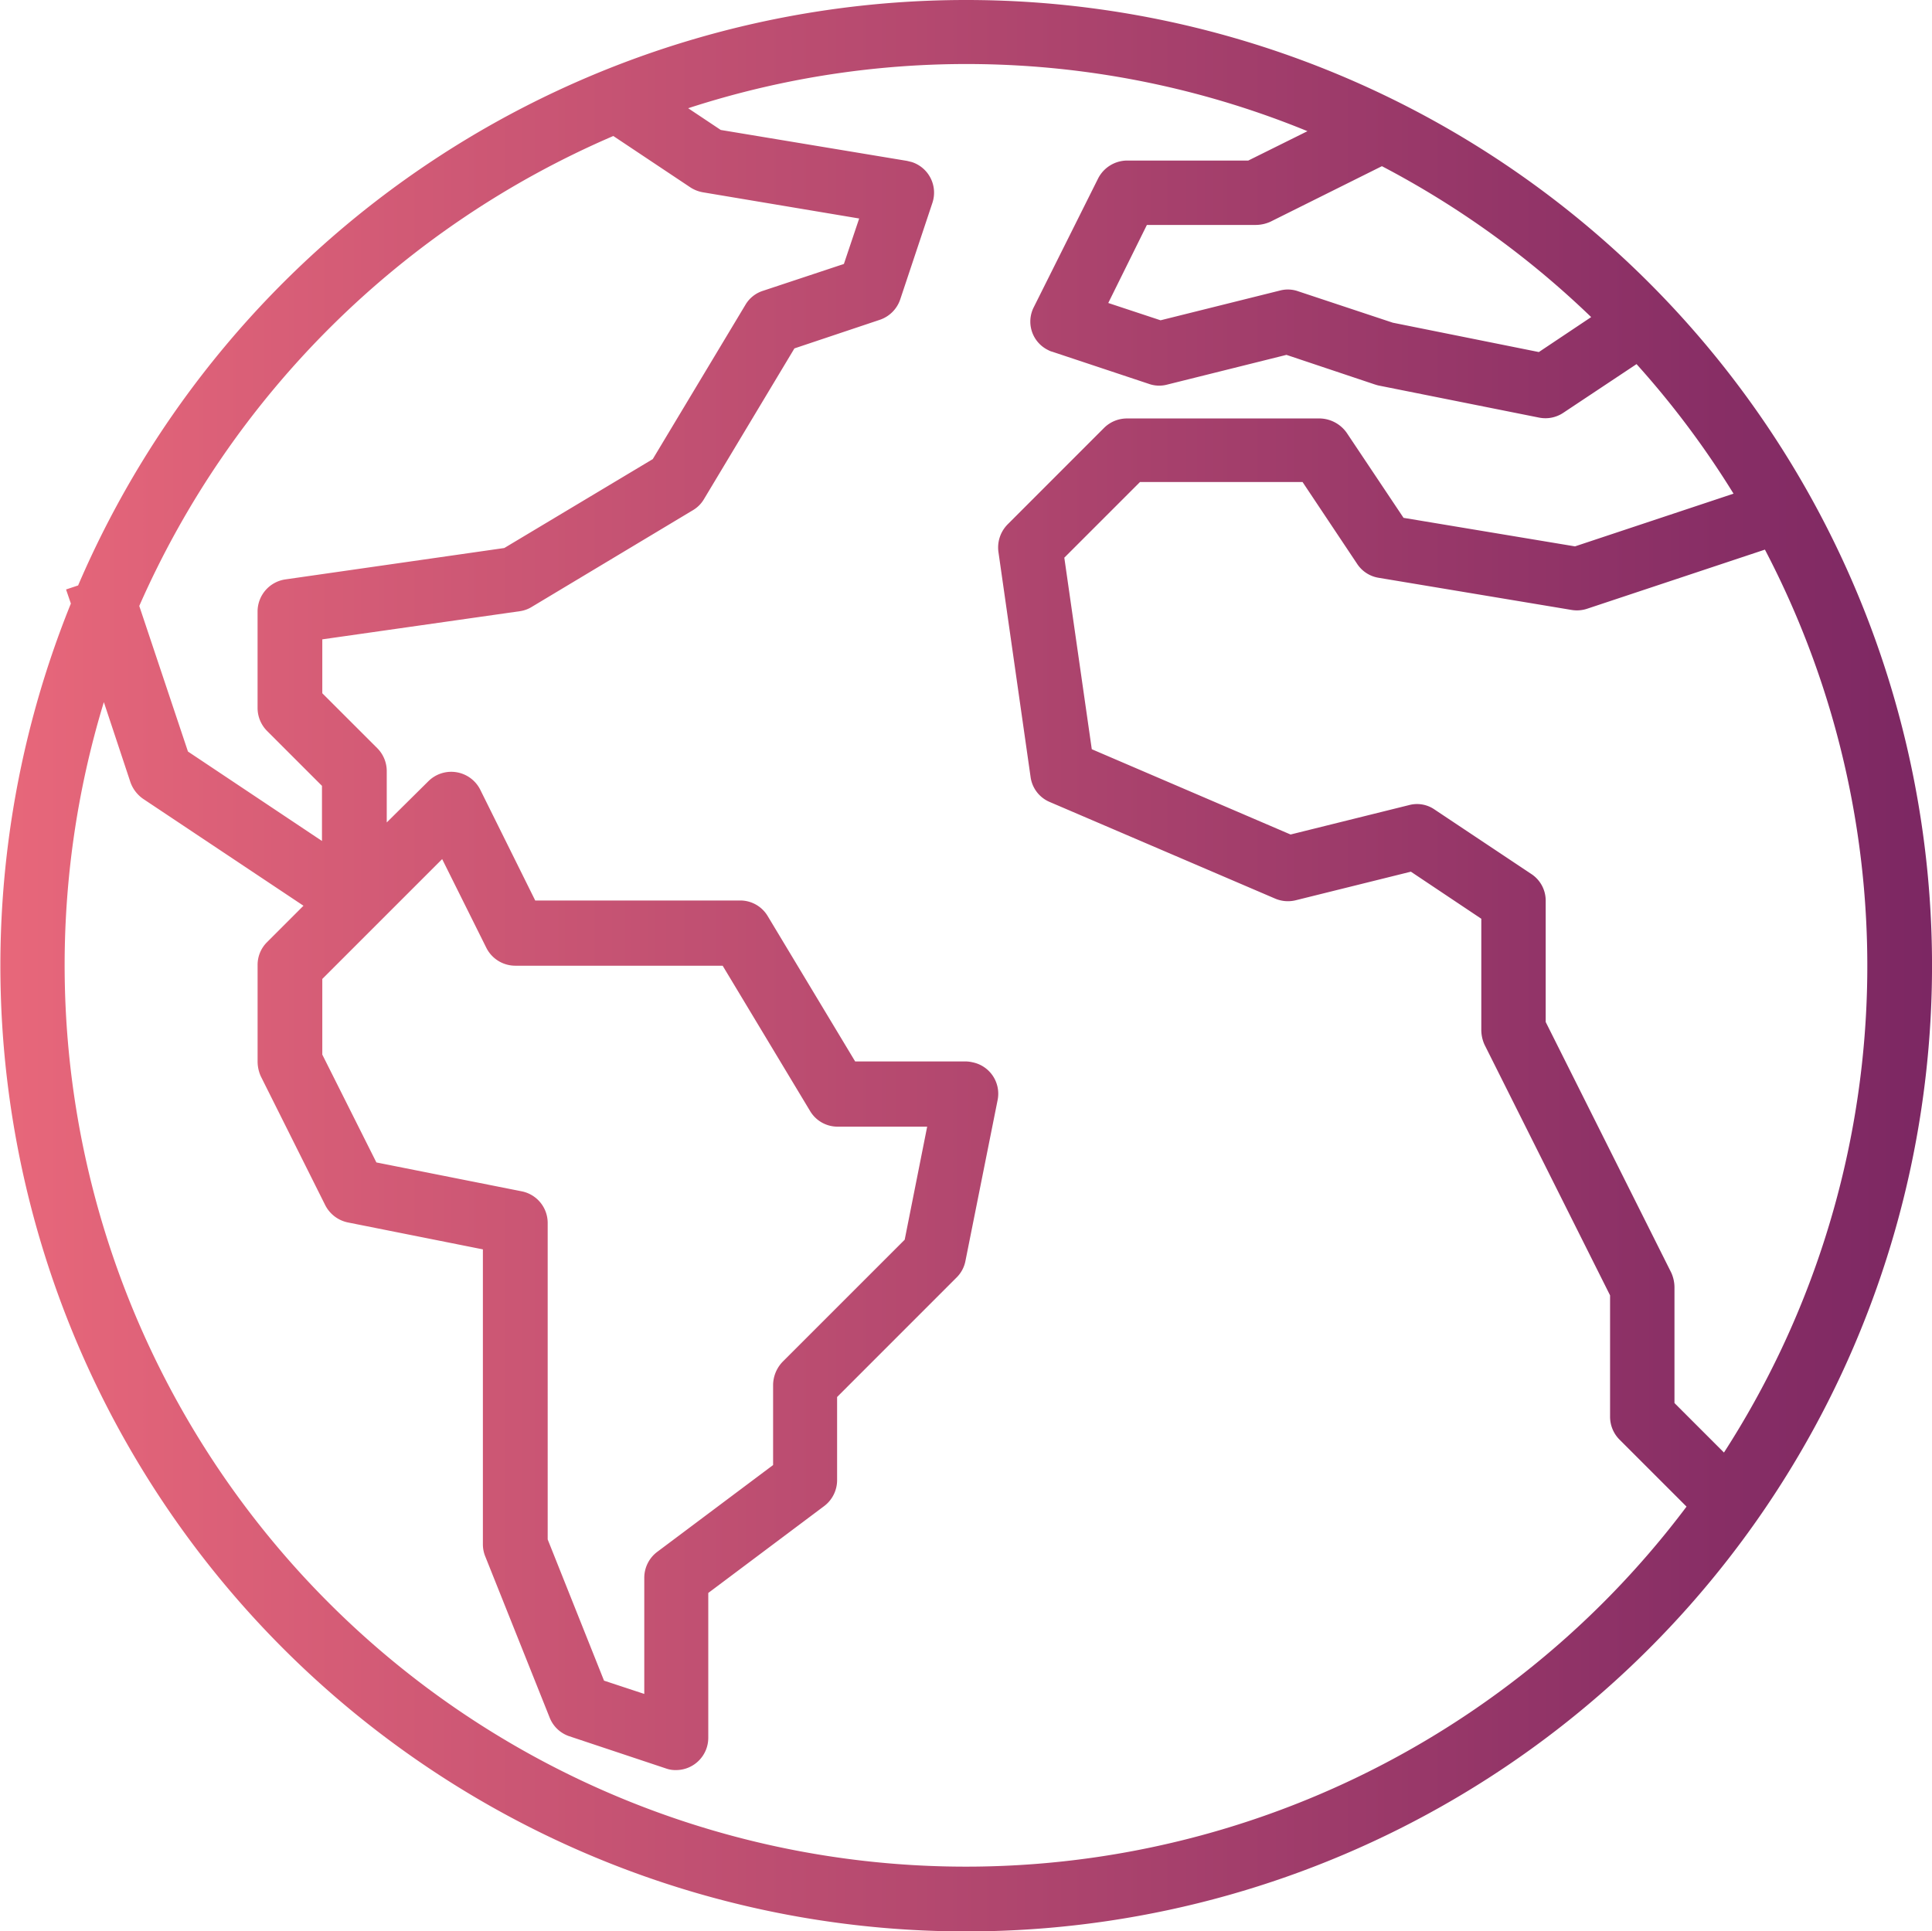 <svg xmlns="http://www.w3.org/2000/svg" xmlns:xlink="http://www.w3.org/1999/xlink" width="77.37" height="77.353" viewBox="0 0 77.37 77.353"><defs><style>.a{fill:url(#a);}</style><linearGradient id="a" x1="-0.193" y1="0.5" x2="1.152" y2="0.5" gradientUnits="objectBoundingBox"><stop offset="0" stop-color="#fd747f"/><stop offset="1" stop-color="#6b1d5f"/></linearGradient></defs><g transform="translate(0 0)"><path class="a" d="M38.687.1A38.69,38.69,0,0,0,3.121,23.548l-.483.161.193.564A38.678,38.678,0,1,0,38.687.1ZM69.032,58.276l-1.982-1.982V51.652a1.448,1.448,0,0,0-.129-.58l-5.028-10.04V36.182a1.276,1.276,0,0,0-.58-1.08l-3.868-2.578a1.236,1.236,0,0,0-1.031-.177l-4.738,1.176-7.961-3.416-1.1-7.671,3.03-3.03h6.511l2.192,3.287a1.271,1.271,0,0,0,.854.548l7.735,1.289a1.306,1.306,0,0,0,.612-.048l7.123-2.369A35.952,35.952,0,0,1,69.032,58.276ZM63.714,12.8l-2.095,1.4-5.85-1.176-3.787-1.257a1.233,1.233,0,0,0-.725-.032L46.47,12.928l-2.095-.693,1.547-3.126H50.29a1.448,1.448,0,0,0,.58-.129l4.464-2.224A36.364,36.364,0,0,1,63.714,12.8ZM24.554,5.547,27.648,7.61a1.347,1.347,0,0,0,.5.193L34.4,8.851l-.612,1.821-3.255,1.08a1.257,1.257,0,0,0-.693.564l-3.706,6.172-5.946,3.561L11.42,23.306a1.3,1.3,0,0,0-1.112,1.273v3.868a1.305,1.305,0,0,0,.371.919l2.208,2.208v2.208L7.52,30.2,5.57,24.369A36.463,36.463,0,0,1,24.554,5.547ZM20.9,47.817l-5.834-1.16L12.9,42.338v-3.03l4.8-4.8,1.773,3.561a1.3,1.3,0,0,0,1.16.709h8.3l3.5,5.818a1.279,1.279,0,0,0,1.112.628h3.578l-.9,4.528-4.883,4.883a1.362,1.362,0,0,0-.387.919v3.223L26.31,62.256a1.3,1.3,0,0,0-.516,1.031v4.657l-1.612-.532-2.256-5.656V49.074A1.292,1.292,0,0,0,20.9,47.817ZM17.012,67.639A36.121,36.121,0,0,1,4.152,28.221l1.064,3.207a1.37,1.37,0,0,0,.5.661l6.43,4.287-1.466,1.466a1.278,1.278,0,0,0-.371.919v3.868a1.448,1.448,0,0,0,.129.58l2.578,5.157a1.316,1.316,0,0,0,.9.693l5.415,1.08V61.966a1.293,1.293,0,0,0,.1.483L22.008,68.9a1.283,1.283,0,0,0,.79.741l3.868,1.289a1.113,1.113,0,0,0,.4.064A1.293,1.293,0,0,0,28.357,69.7V63.9L33,60.419a1.3,1.3,0,0,0,.516-1.031V56.052L38.3,51.266a1.264,1.264,0,0,0,.355-.661l1.289-6.446a1.283,1.283,0,0,0-1.015-1.515,1.252,1.252,0,0,0-.258-.032H34.239l-3.5-5.818a1.279,1.279,0,0,0-1.112-.628h-8.2L19.22,31.718a1.3,1.3,0,0,0-2.063-.338l-1.676,1.66V30.993a1.305,1.305,0,0,0-.371-.919L12.9,27.866V25.707l7.913-1.128A1.247,1.247,0,0,0,21.3,24.4l6.446-3.868a1.25,1.25,0,0,0,.435-.435l3.626-6.043,3.416-1.144a1.3,1.3,0,0,0,.822-.822l1.289-3.868a1.288,1.288,0,0,0-.822-1.628l-.193-.048L28.857,5.305l-1.305-.87a35.987,35.987,0,0,1,24.8.919L49.983,6.53H45.133a1.314,1.314,0,0,0-1.16.709L41.394,12.4a1.269,1.269,0,0,0,.58,1.724.674.674,0,0,0,.161.064L46,15.474a1.233,1.233,0,0,0,.725.032l4.786-1.193,3.513,1.176c.048.016.1.032.161.048l6.446,1.289a1.285,1.285,0,0,0,.967-.193l2.933-1.95a35.981,35.981,0,0,1,3.884,5.189l-6.349,2.111L56.2,20.84l-2.272-3.4a1.352,1.352,0,0,0-1.064-.58H45.133a1.305,1.305,0,0,0-.919.371L40.347,21.1a1.317,1.317,0,0,0-.371,1.1l1.289,9.024a1.272,1.272,0,0,0,.774,1l9.024,3.868a1.306,1.306,0,0,0,.822.064l4.609-1.144,2.82,1.885v4.464a1.448,1.448,0,0,0,.129.58l5.028,10.04v4.851a1.3,1.3,0,0,0,.371.919l2.691,2.691A36.091,36.091,0,0,1,17.012,67.639Z" transform="translate(0.007 -0.1)"/></g></svg>